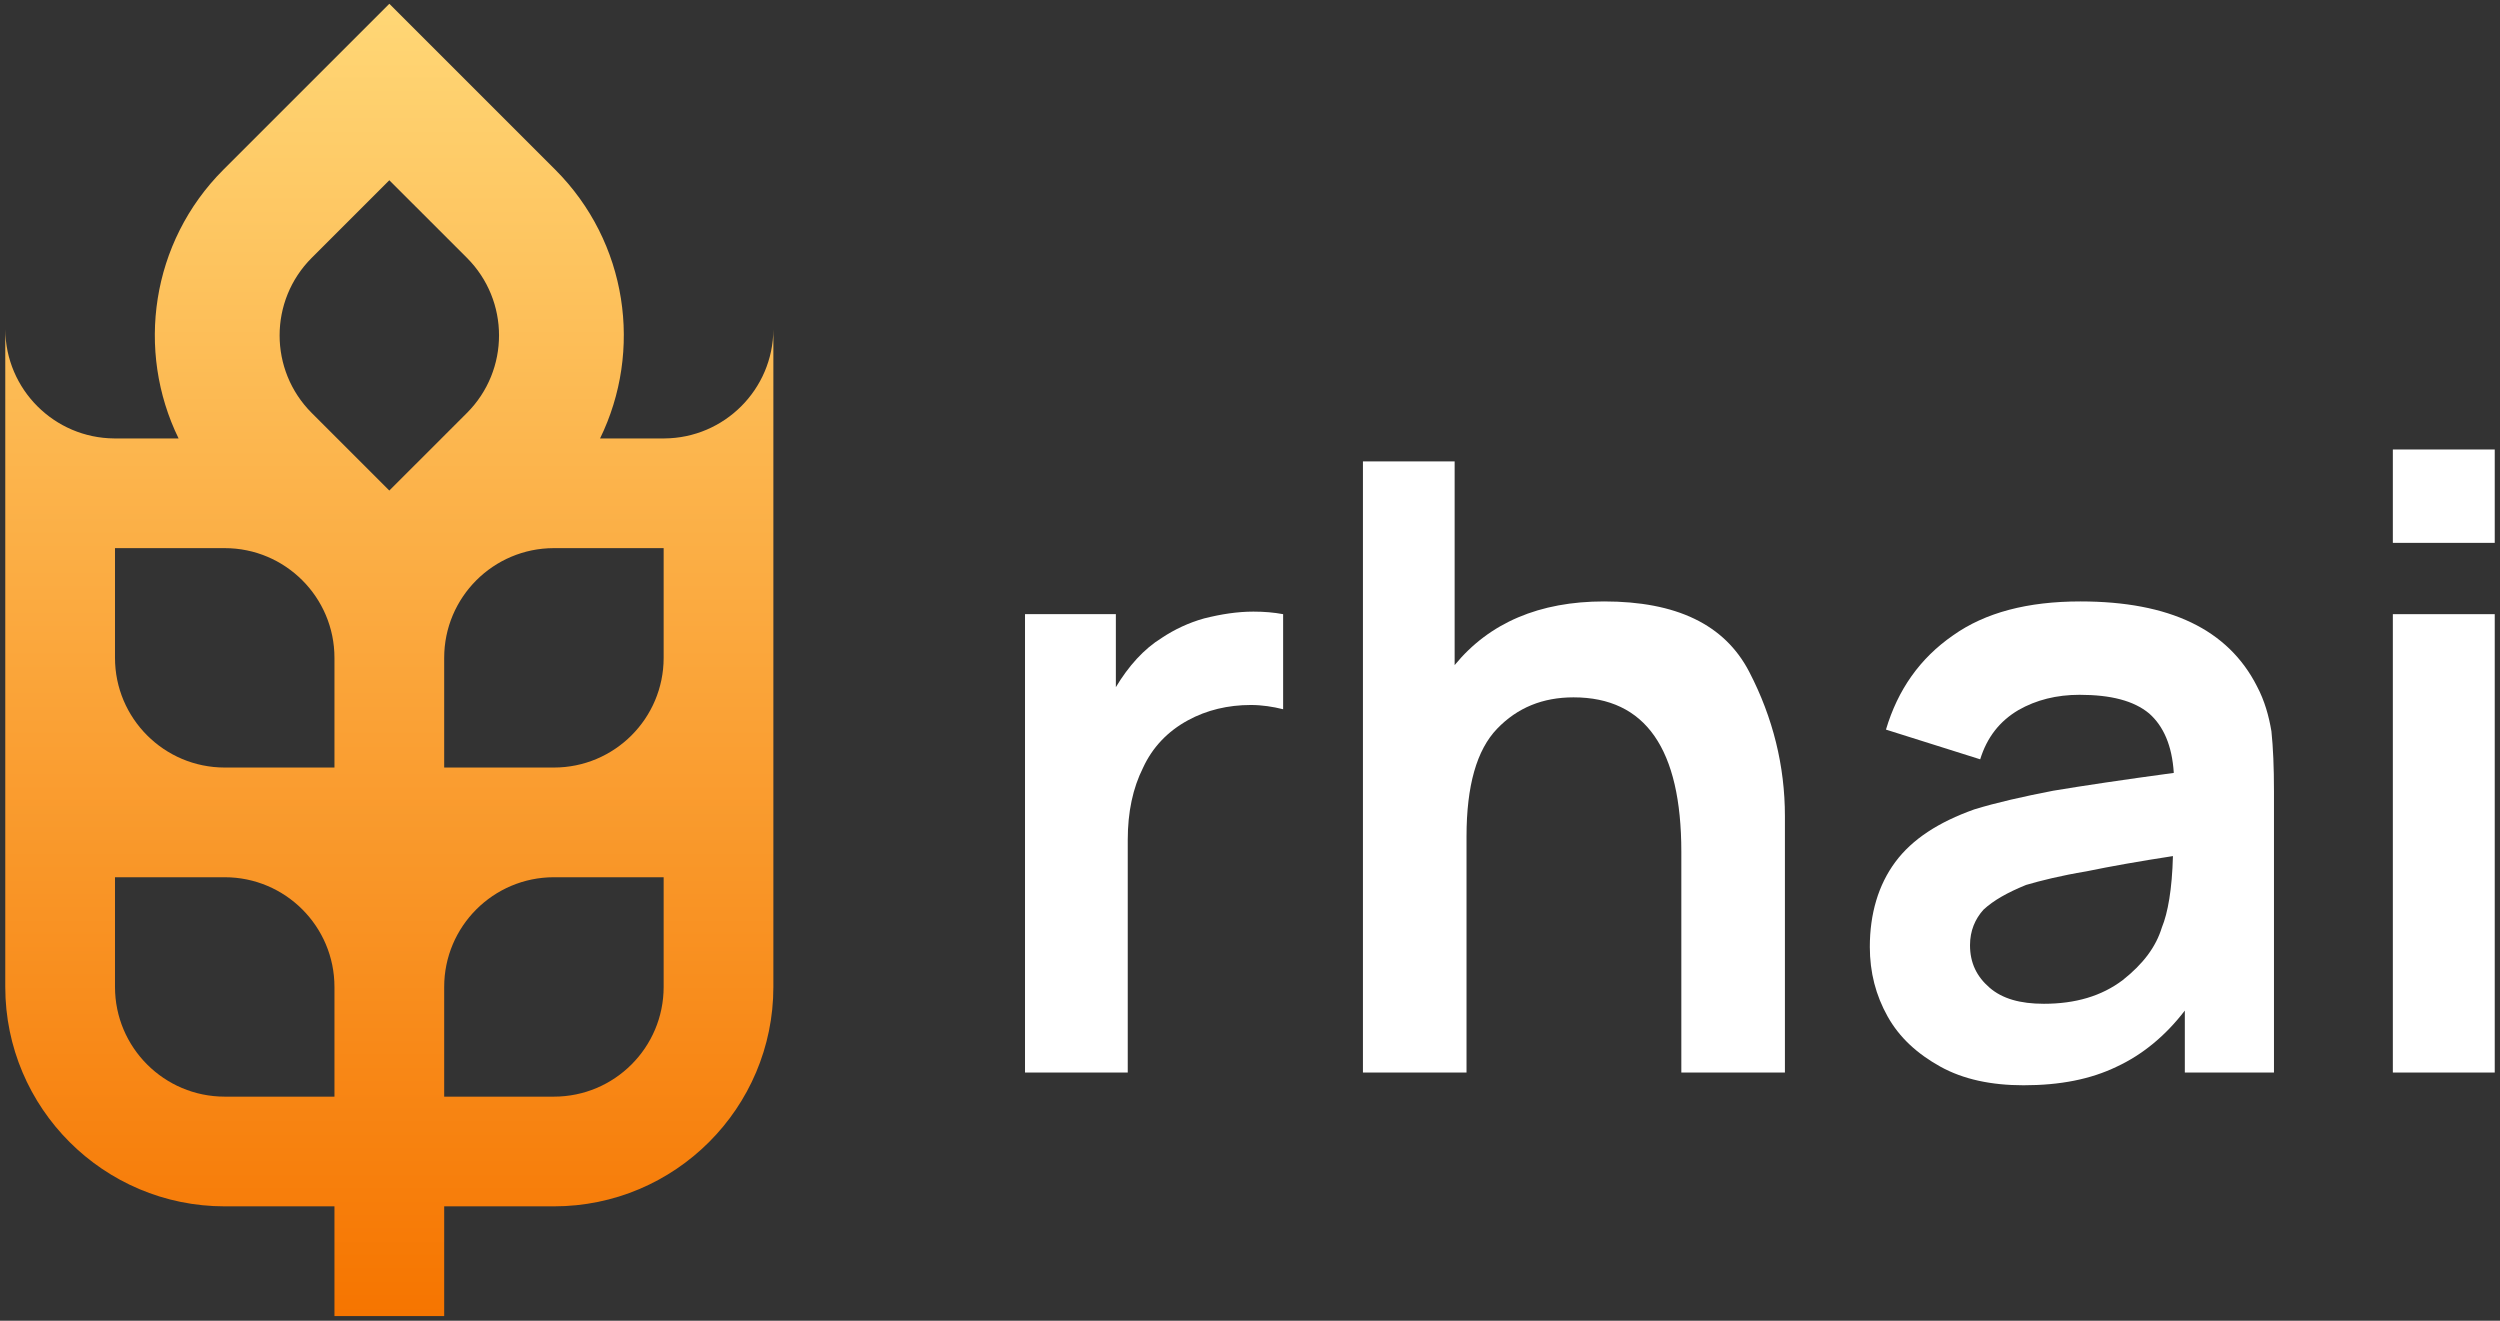 <?xml version="1.0" encoding="UTF-8" standalone="no"?>
<svg
   width="100%"
   height="100%"
   viewBox="0 0 424 224"
   version="1.1"
   xml:space="preserve"
   style="fill-rule:evenodd;clip-rule:evenodd;stroke-linejoin:round;stroke-miterlimit:2;"
   id="svg35"
   sodipodi:docname="rhai-logo-transparent-colour-white.svg"
   inkscape:version="1.1 (c68e22c387, 2021-05-23)"
   xmlns:inkscape="http://www.inkscape.org/namespaces/inkscape"
   xmlns:sodipodi="http://sodipodi.sourceforge.net/DTD/sodipodi-0.dtd"
   xmlns="http://www.w3.org/2000/svg"
   xmlns:svg="http://www.w3.org/2000/svg"><rect x="0" y="0" width="424" height="224" fill="#333333" stroke="none"/><sodipodi:namedview
   id="namedview37"
   pagecolor="#ffffff"
   bordercolor="#666666"
   borderopacity="1.0"
   inkscape:pageshadow="2"
   inkscape:pageopacity="0.0"
   inkscape:pagecheckerboard="0"
   showgrid="false"
   inkscape:zoom="3.2240566"
   inkscape:cx="171.9883"
   inkscape:cy="112.12582"
   inkscape:window-width="2560"
   inkscape:window-height="1351"
   inkscape:window-x="0"
   inkscape:window-y="0"
   inkscape:window-maximized="1"
   inkscape:current-layer="g22" />
    <g
   transform="translate(-1018,-113)"
   id="g26">
        <g
   transform="matrix(1,0,0,0.75,830,0)"
   id="g24">
            <g
   transform="matrix(1,0,0,1.333,0,-112.407)"
   id="g4">
                <path
   d="m 244.724,402.002 h -18.61 c -20.542,0 -37.22,-16.678 -37.22,-37.22 v -111.66 l 0.001,0.12 c 0.064,10.176 8.313,18.425 18.489,18.49 h 0.12 10.784 c -7.253,-14.84 -4.716,-33.277 7.614,-45.606 l 28.127,-28.128 c 0,0 28.128,28.128 28.128,28.128 12.329,12.329 14.866,30.766 7.613,45.606 h 10.784 0.12 c 10.176,-0.065 18.425,-8.314 18.49,-18.49 v -0.12 111.66 c 0,20.542 -16.678,37.22 -37.22,37.22 h -18.61 v 18.61 h -18.61 z m 0,-18.61 v -18.61 c 0,-10.271 -8.339,-18.61 -18.61,-18.61 h -18.61 v 18.61 c 0,10.271 8.339,18.61 18.61,18.61 z m 18.61,-18.61 c 0,-10.271 8.339,-18.61 18.61,-18.61 h 18.61 v 18.61 c 0,10.271 -8.339,18.61 -18.61,18.61 h -18.61 z m 0,-55.83 c 0,-10.271 8.339,-18.61 18.61,-18.61 h 18.61 v 18.61 c 0,10.271 -8.339,18.61 -18.61,18.61 h -18.61 z m -18.61,0 c 0,-10.271 -8.339,-18.61 -18.61,-18.61 h -18.61 v 18.61 c 0,10.271 8.339,18.61 18.61,18.61 h 18.61 z m 22.464,-41.54 c 7.263,-7.262 7.263,-19.055 0,-26.318 0,0 -13.159,-13.159 -13.159,-13.159 l -13.159,13.159 c -7.263,7.263 -7.263,19.056 0,26.318 l 13.159,13.16 z"
   style="fill:url(#_Linear1)"
   id="path2" />
            </g>
            <g
   transform="matrix(1,0,0,1.333,95.15,-261.61)"
   id="g22">
                <g
   transform="matrix(144,0,0,144,256.612,491.233)"
   id="g8"
   style="fill:#ffffff;fill-opacity:1">
                    <path
   d="m 0.231,-0.512 c 0.015,-0.01 0.032,-0.018 0.05,-0.023 0.02,-0.005 0.039,-0.008 0.058,-0.008 0.013,0 0.024,0.001 0.035,0.003 v 0.112 C 0.362,-0.431 0.349,-0.433 0.336,-0.433 c -0.027,0 -0.052,0.006 -0.074,0.018 -0.024,0.013 -0.042,0.032 -0.053,0.056 -0.012,0.024 -0.018,0.052 -0.018,0.085 V 0 H 0.07 v -0.54 h 0.107 v 0.086 C 0.192,-0.479 0.21,-0.499 0.231,-0.512 Z"
   style="fill-rule:nonzero;fill:#ffffff;fill-opacity:1"
   id="path6" />
                </g>
                <g
   transform="matrix(144,0,0,144,314.068,491.233)"
   id="g12">
                    <path
   d="m 0.353,-0.555 c 0.085,0 0.142,0.027 0.171,0.083 0.028,0.054 0.042,0.111 0.042,0.17 V 0 H 0.444 v -0.26 c 0,-0.121 -0.042,-0.182 -0.127,-0.182 -0.036,0 -0.066,0.012 -0.09,0.037 -0.024,0.025 -0.036,0.067 -0.036,0.127 V 0 H 0.069 v -0.72 h 0.108 v 0.24 c 0.041,-0.05 0.1,-0.075 0.176,-0.075 z"
   style="fill:#ffffff;fill-opacity:1;fill-rule:nonzero"
   id="path10"
   inkscape:label="path10" />
                </g>
                <g
   transform="matrix(144,0,0,144,404.212,491.233)"
   id="g16"
   style="fill:#ffffff;fill-opacity:1">
                    <path
   d="m 0.496,-0.455 c 0.009,0.017 0.014,0.035 0.017,0.053 0.002,0.019 0.003,0.042 0.003,0.071 V 0 H 0.411 v -0.073 c -0.023,0.03 -0.05,0.052 -0.08,0.066 C 0.3,0.008 0.264,0.015 0.221,0.015 0.183,0.015 0.15,0.008 0.123,-0.007 0.096,-0.022 0.075,-0.041 0.061,-0.066 0.047,-0.091 0.04,-0.118 0.04,-0.148 c 0,-0.039 0.01,-0.073 0.03,-0.1 C 0.09,-0.275 0.121,-0.295 0.163,-0.31 0.189,-0.318 0.22,-0.325 0.256,-0.332 0.292,-0.338 0.339,-0.345 0.398,-0.353 0.396,-0.385 0.386,-0.408 0.369,-0.423 0.351,-0.438 0.324,-0.445 0.287,-0.445 0.26,-0.445 0.236,-0.439 0.215,-0.427 0.193,-0.414 0.178,-0.395 0.17,-0.369 L 0.059,-0.404 c 0.014,-0.047 0.04,-0.084 0.079,-0.111 0.038,-0.027 0.088,-0.04 0.15,-0.04 0.105,0 0.174,0.033 0.208,0.1 z m -0.112,0.284 c 0.007,-0.017 0.012,-0.045 0.013,-0.084 -0.039,0.006 -0.073,0.012 -0.102,0.018 -0.03,0.005 -0.054,0.011 -0.071,0.016 -0.022,0.009 -0.038,0.018 -0.05,0.029 -0.01,0.011 -0.016,0.025 -0.016,0.042 0,0.021 0.008,0.037 0.023,0.05 0.015,0.013 0.036,0.019 0.064,0.019 0.037,0 0.068,-0.009 0.093,-0.028 0.024,-0.019 0.039,-0.039 0.046,-0.062 z"
   style="fill-rule:nonzero;fill:#ffffff;fill-opacity:1"
   id="path14" />
                </g>
                <g
   transform="matrix(144,0,0,144,487.156,491.233)"
   id="g20"
   style="fill:#ffffff;fill-opacity:1">
                    <path
   d="M 0.08,-0.734 H 0.2 v 0.11 H 0.08 Z m 0,0.194 H 0.2 V 0 H 0.08 Z"
   style="fill-rule:nonzero;fill:#ffffff;fill-opacity:1"
   id="path18" />
                </g>
            </g>
        </g>
    </g>
    <defs
   id="defs33">
        <linearGradient
   id="_Linear1"
   x1="0"
   y1="0"
   x2="1"
   y2="0"
   gradientUnits="userSpaceOnUse"
   gradientTransform="matrix(1.36312e-14,222.614,-222.614,1.36312e-14,254.029,197.998)"><stop
     offset="0"
     style="stop-color:rgb(255,215,118);stop-opacity:1"
     id="stop28" /><stop
     offset="1"
     style="stop-color:rgb(246,117,0);stop-opacity:1"
     id="stop30" /></linearGradient>
    </defs>
</svg>
